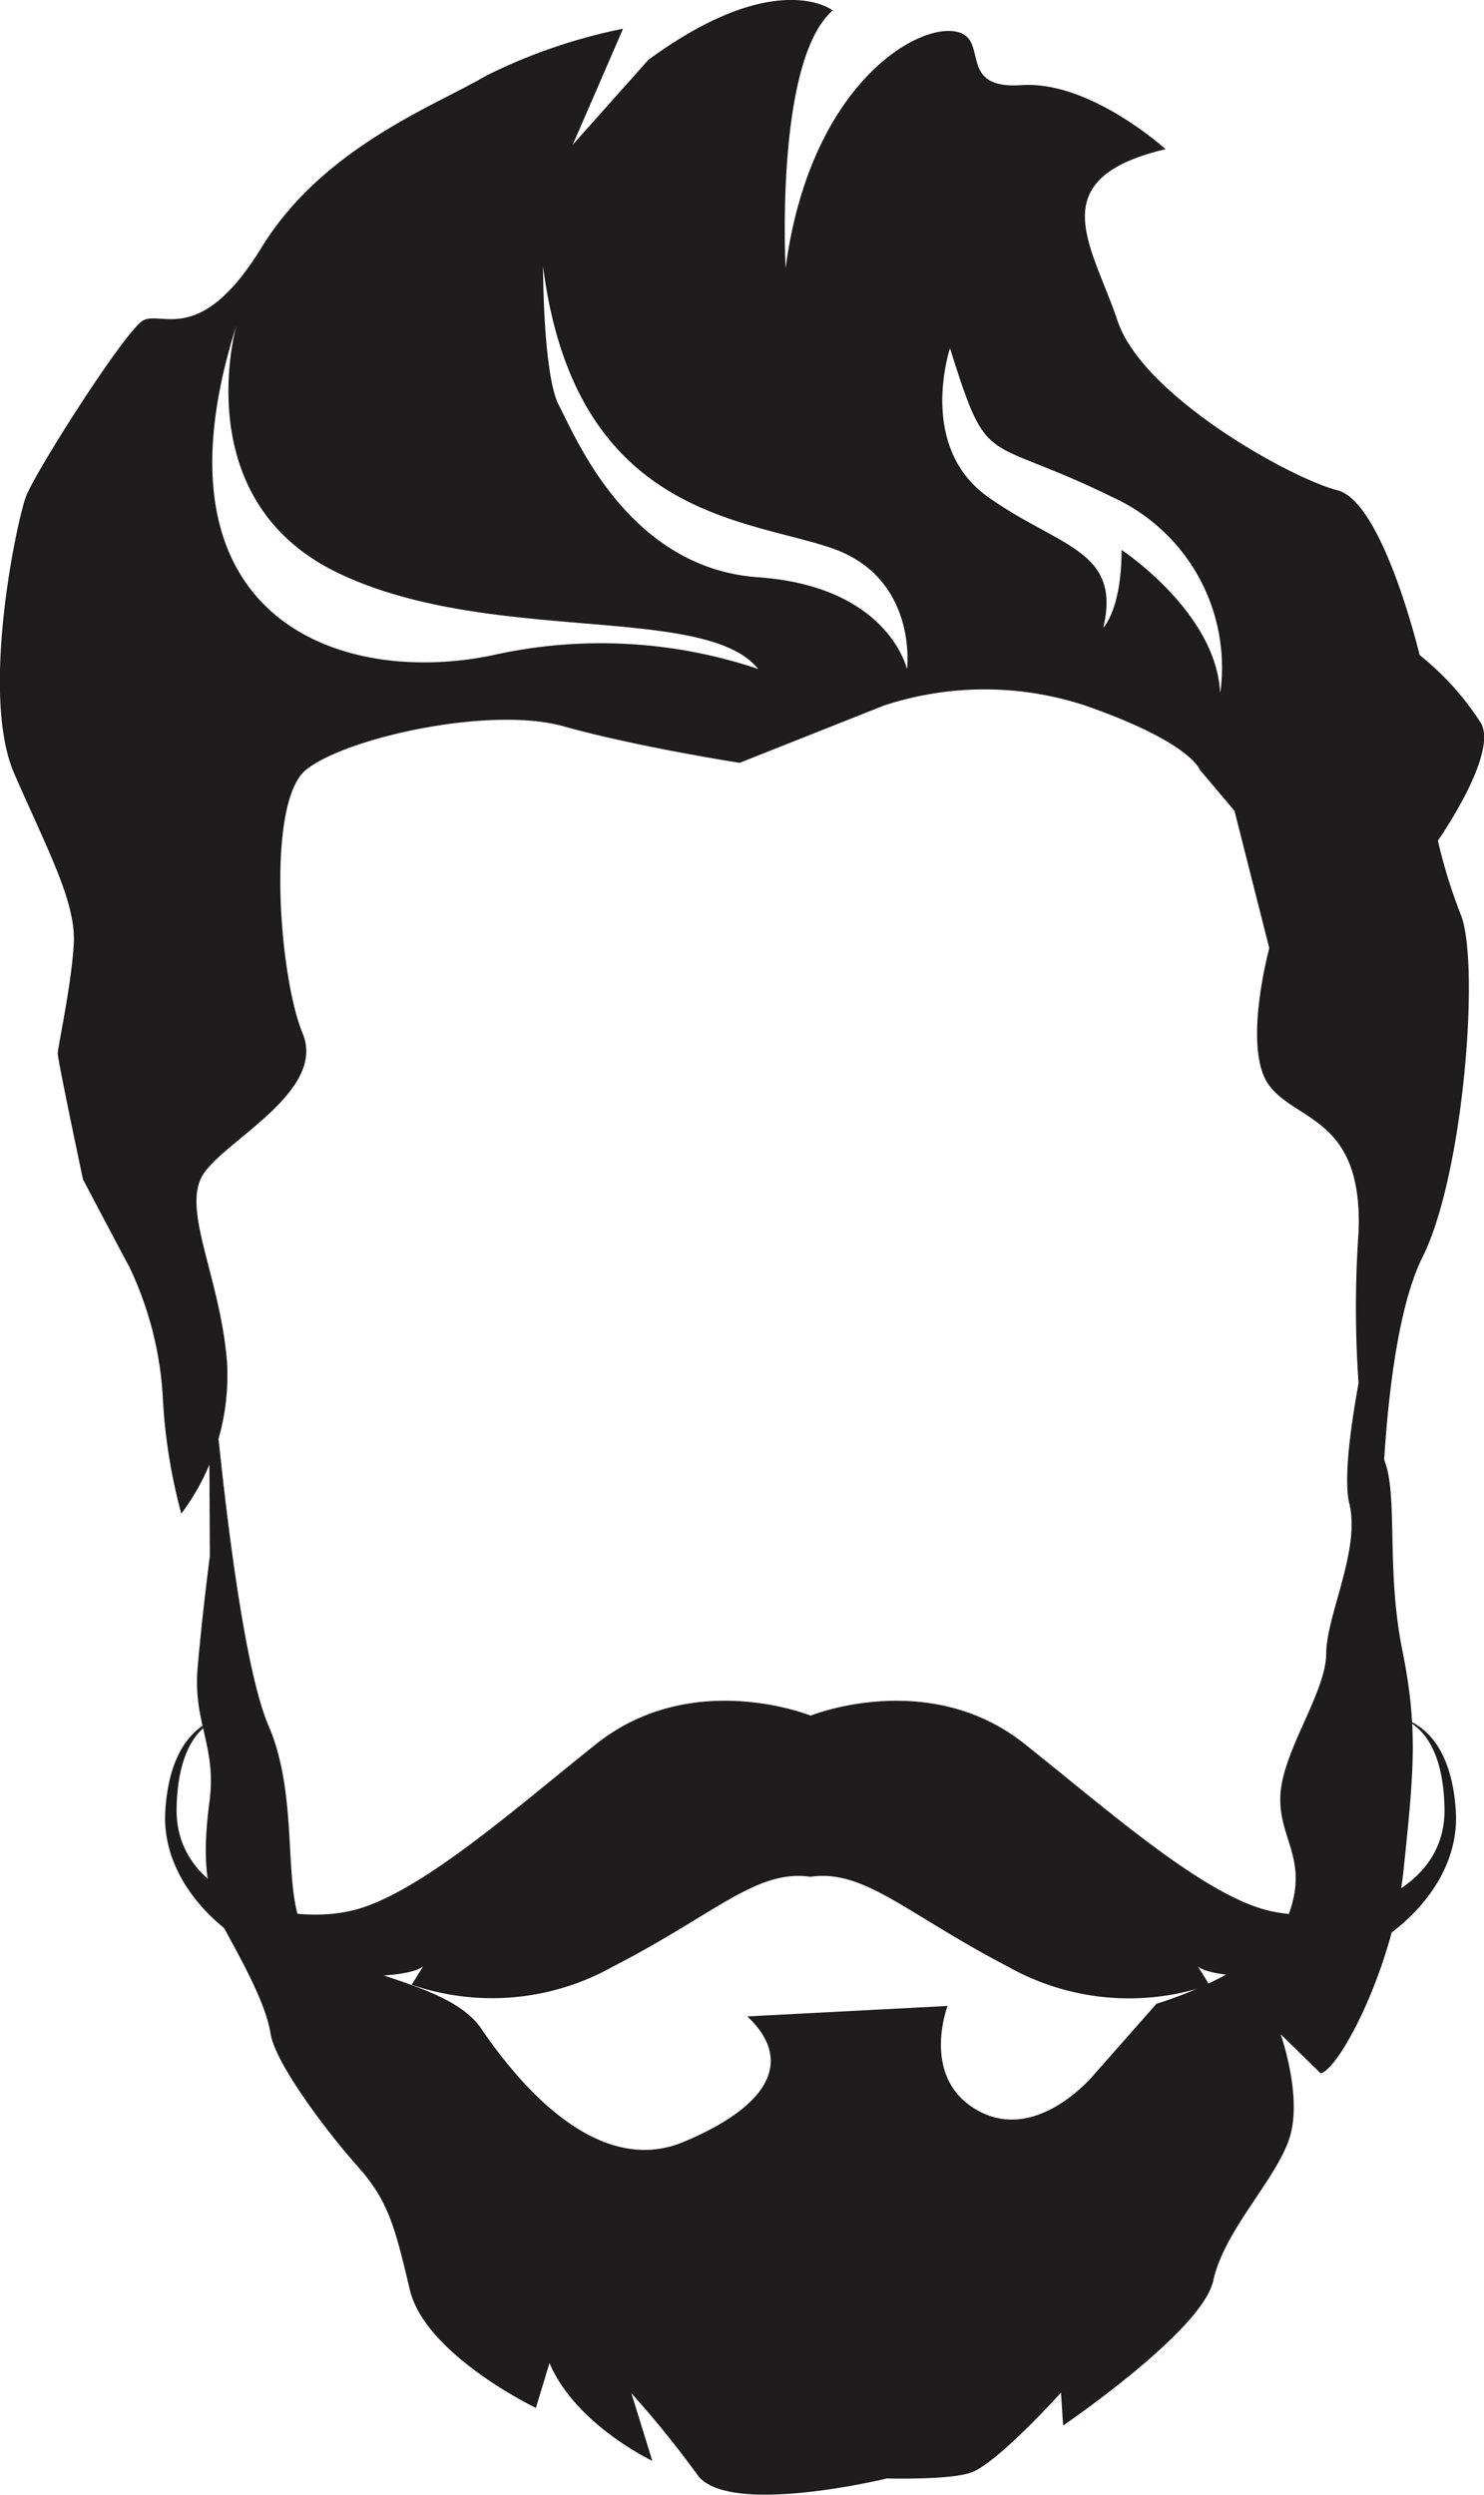 <svg id="Layer_1" data-name="Layer 1" xmlns="http://www.w3.org/2000/svg" viewBox="0 0 85.29 143.33"><defs><style>.cls-1{fill:#1f1c1d;}</style></defs><title>h-23</title><path class="cls-1" d="M302.08,447.92s-6.8-2.75-12.31,1.62c-4.59,3.65-10.12,8.58-13.93,9.55s-10.28-.71-10.2-5.82,2.83-5.27,2.83-5.27-3.16.12-3.48,5.4,5.75,9.41,10.44,9.49,4.53-.81,4.53-.81l-.81,1.3a14.2,14.2,0,0,0,11.58-1.05c5.85-3,8.24-5.6,11.34-5.15,3.09-.45,5.49,2.11,11.33,5.15A14.2,14.2,0,0,0,325,463.39l-.81-1.3s-.16.89,4.53.81,10.77-4.21,10.44-9.49-3.48-5.4-3.48-5.4,2.75.16,2.83,5.27-6.4,6.79-10.2,5.82-9.33-5.91-13.93-9.55C308.89,445.17,302.08,447.92,302.08,447.92Z" transform="translate(-255.49 -349.37)"/><path class="cls-1" d="M336.09,444.18c-.93-4.53-.26-8.81-1-10.82s-.6-8.93-.6-8.93-2.1,8.66-1.45,11.31-1.32,6.42-1.33,8.63-2.48,5.54-2.63,8.08,1.67,3.69.46,6.93-7.58,5.09-7.58,5.09l-3.53,4s-3.22,4-6.66,2.18-1.82-6.05-1.82-6.05l-11.51.6c2.53,2.37,1.59,5-3.64,7.2s-9.91-3.94-11.66-6.51-7.16-3-9.49-4.76-.67-7.87-2.73-12.64S267.49,426,267.49,426l.06,12.76s-.42,3.19-.7,6.38,1.1,4.52.68,7.71-.25,5.28.83,7.26,2.41,4.36,2.68,6.08,3.27,5.68,5,7.62,2.12,3.34,3,7.08,7.25,6.8,7.25,6.8l.78-2.58c1.5,3.54,5.91,5.62,5.91,5.62l-1.2-3.88a57.47,57.47,0,0,1,3.79,4.68c1.74,2.44,10.9.21,10.9.21s3.8.11,4.94-.38c1.56-.67,5.06-4.55,5.06-4.55l.12,1.89s8-5.43,8.63-8.32,3.58-5.77,4.37-8.16-.5-6-.5-6l2.3,2.25c1.09-.23,4.19-6.13,4.77-11.71S337,448.71,336.09,444.18Z" transform="translate(-255.49 -349.37)"/><path class="cls-1" d="M338.13,397.66s3.42-4.87,2.5-6.71a15.93,15.93,0,0,0-3.55-3.95s-2.1-8.81-4.73-9.47-11.18-5.39-12.63-9.73-4.47-8.15,2.76-9.86c0,0-4.34-3.95-8.29-3.68s-1.58-3-4.08-3.11-8.15,3.63-9.47,13.63c0,0-.63-11.92,2.71-14.81,0,0-3.24-2.55-10.6,2.84l-4.34,4.87,2.89-6.66a31.45,31.45,0,0,0-7.89,2.71c-2.89,1.71-9.34,4.08-12.89,9.86s-5.79,3.55-6.84,4.21-6.18,8.68-6.71,10.13-2.63,11.37-.66,15.88,3.55,7.4,3.42,9.77-.92,5.92-.92,6.31,1.45,7.23,1.45,7.23,2.15,4.08,2.65,5a20,20,0,0,1,1.95,7.76,31.68,31.68,0,0,0,1.05,6.44,13.23,13.23,0,0,0,2.63-8.68c-.39-5-2.73-8.94-1.3-10.92s7-4.73,5.64-8-2.1-13.28.2-15.13,10.58-3.68,14.79-2.5,10.13,2.1,10.13,2.1l8.29-3.29a18.49,18.49,0,0,1,11.57,0c6.05,2.1,6.58,3.68,6.58,3.68l2,2.37,2,7.89s-1.58,5.79,0,7.89,5.39,1.84,5.13,8.42a62.41,62.41,0,0,0,0,8.68l1.3,9.08s0-11.57,2.37-16.31,3.29-16.7,2.24-19.6A30.34,30.34,0,0,1,338.13,397.66ZM283.84,387c-8.71,1.84-20.15-2-14.76-18.94,0,0-2.89,10,5.79,14.2S296,384,299.07,387.8A28.39,28.39,0,0,0,283.84,387Zm23.77.79s-1.05-4.73-8.55-5.26-10.52-8.15-11.44-9.86-.92-8-.92-8c1.84,14.34,11.57,14.47,16.57,16.18S307.62,387.8,307.62,387.8Zm18,1.32c-.26-4.6-5.66-8.15-5.66-8.15,0,3.42-1.05,4.47-1.05,4.47,1.05-4.47-2.5-4.6-6.61-7.5s-2.2-8.55-2.2-8.55c2.24,7.1,1.84,4.87,9.34,8.55A10.75,10.75,0,0,1,325.63,389.12Z" transform="translate(-255.49 -349.37)"/></svg>